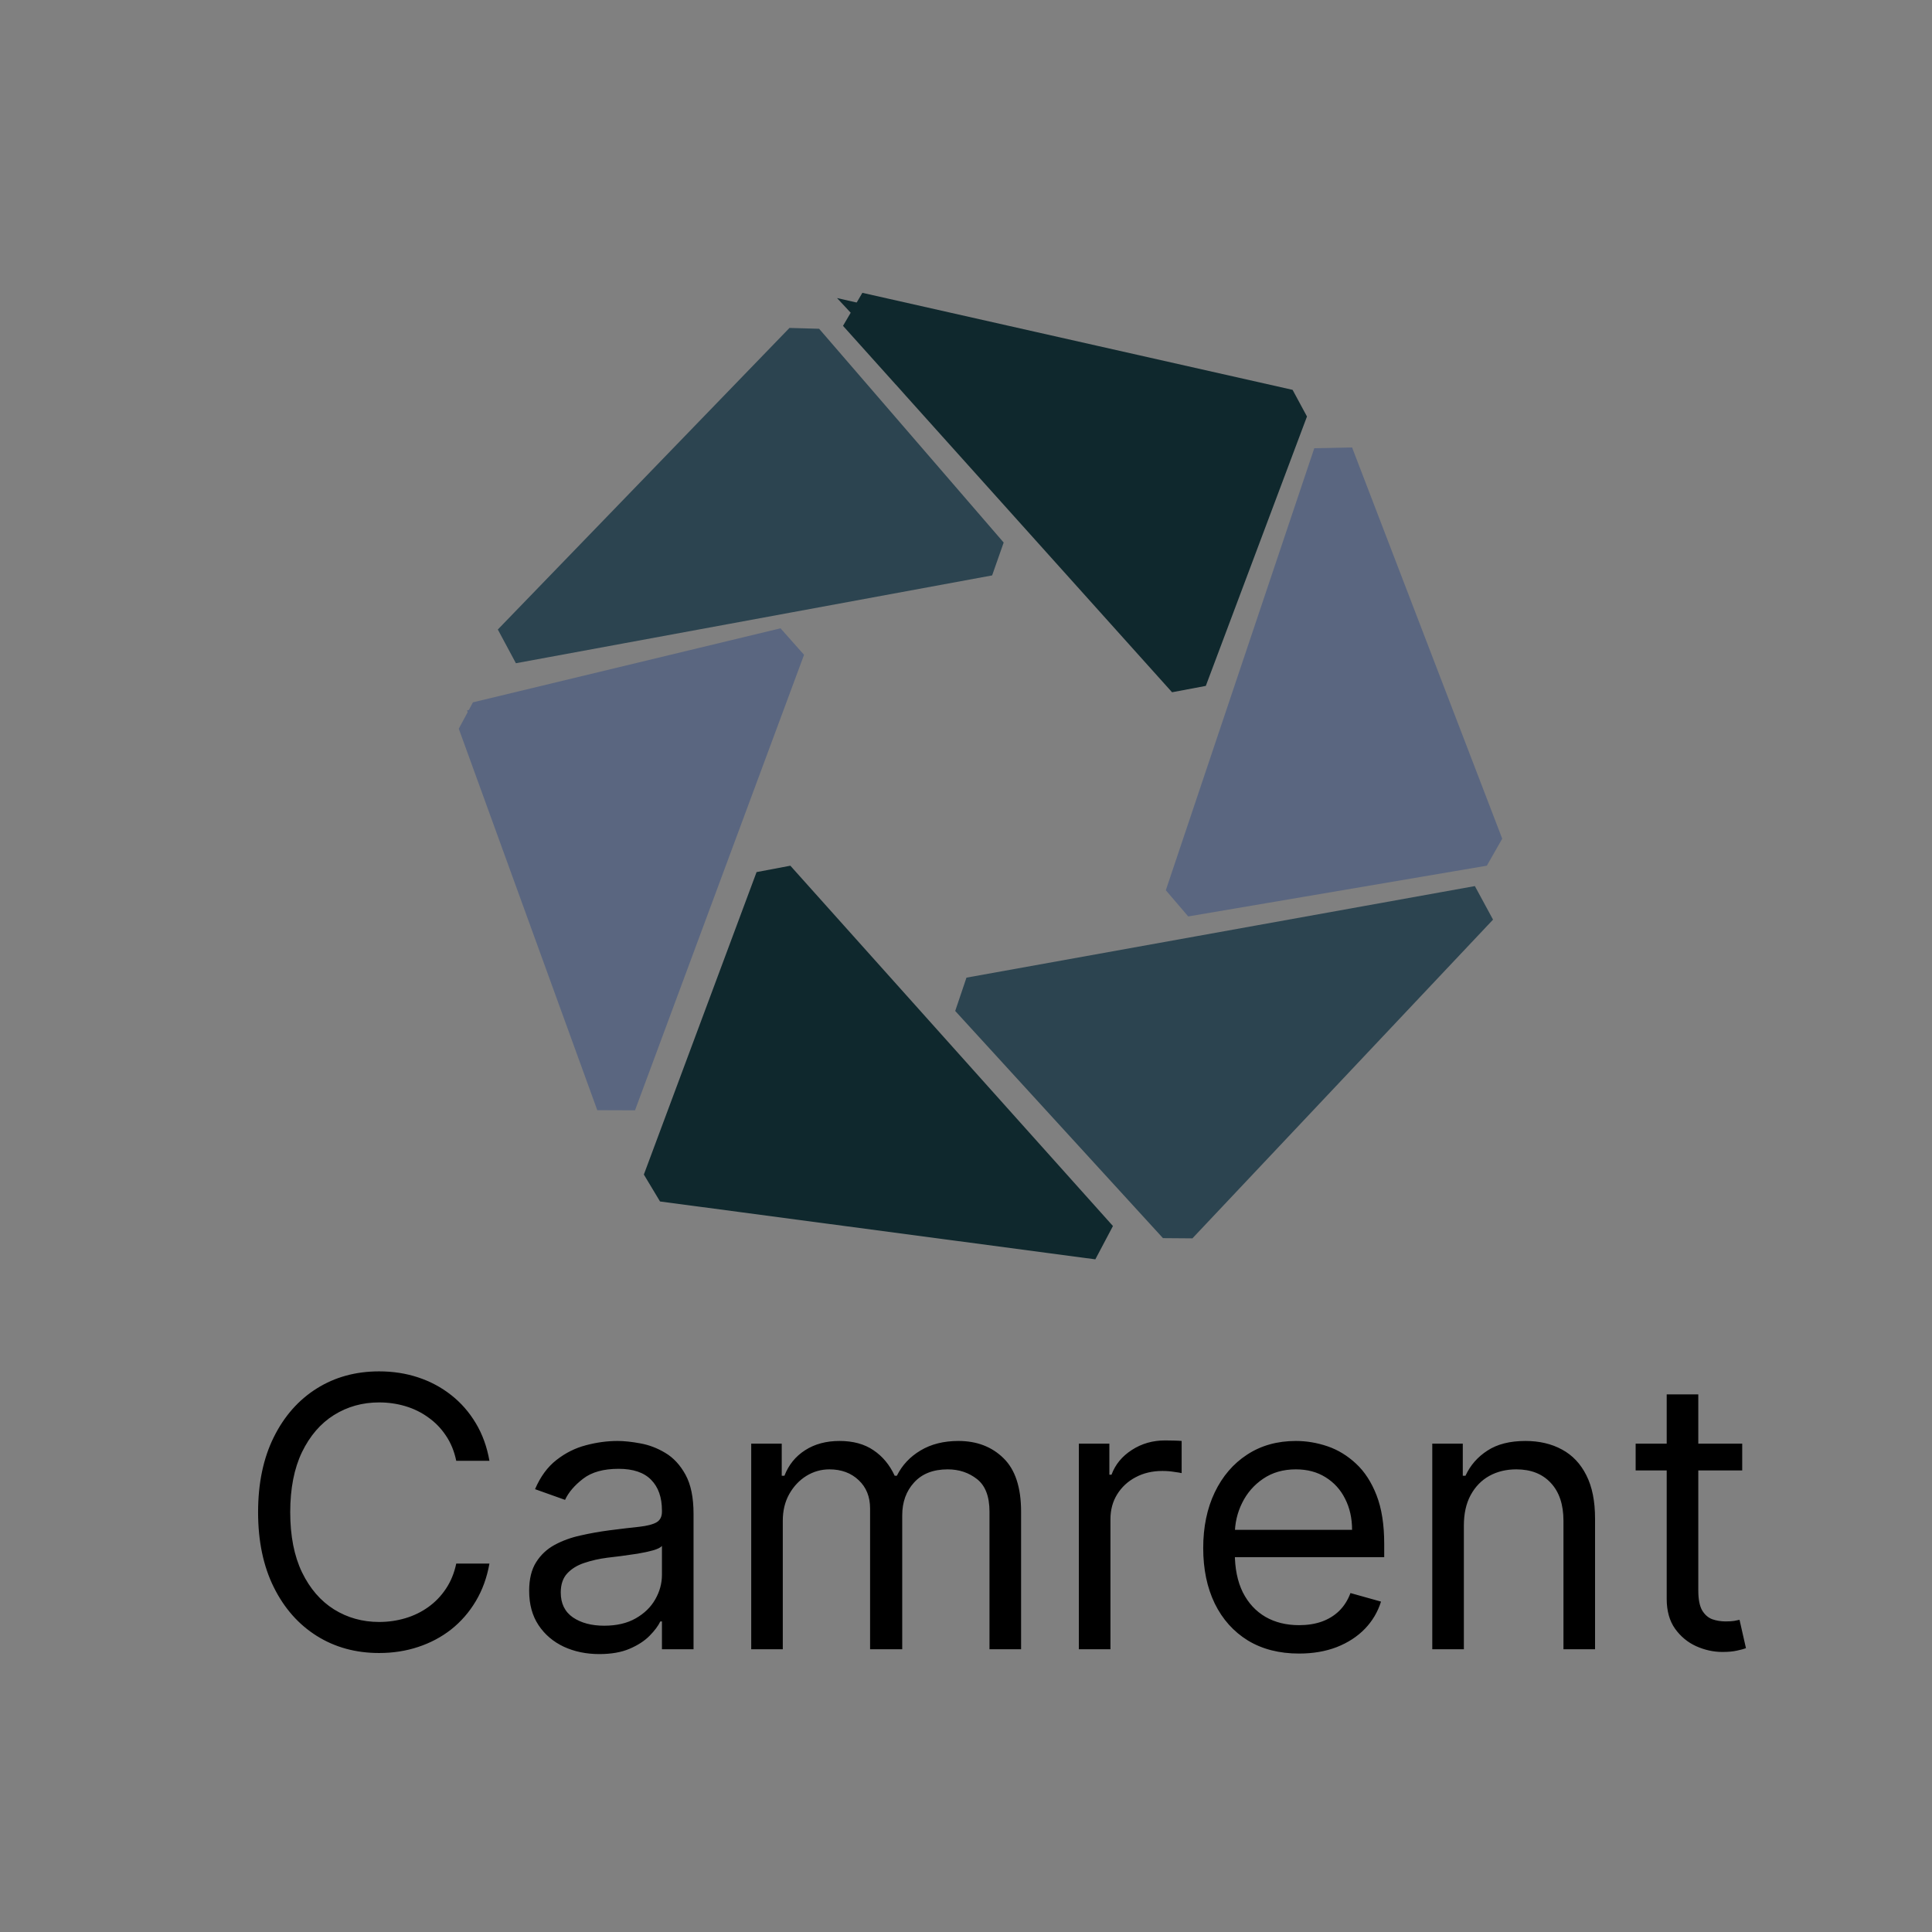<svg width="82" height="82" viewBox="0 0 82 82" fill="none" xmlns="http://www.w3.org/2000/svg">
<rect x="0" y="0" width="82" height="82" fill="#808080" stroke="none"/>
<path d="M20.492 30.949L32.508 27.913L26.367 44.907L20.985 31.571L31.363 28.85L26.363 42.986L22.407 32.295L30.271 29.787L26.523 40.7L24.212 33.019L29.017 31.088L26.572 38.207L25.306 33.64L27.708 32.181L26.841 35.818L26.291 34.105L20.492 30.949Z" stroke="white" stroke-width="1.705" stroke-linecap="square" stroke-linejoin="bevel"/>
<path d="M33.85 15.55L23.597 26.061L40.478 23.327L34.289 16.38L25.617 24.966L39.056 22.81L34.564 17.626L28.019 23.663L37.252 22.347L34.349 19.081L30.585 22.568L35.557 22.246L34.46 20.067L33.151 21.264L34.463 21.625L33.85 15.55Z" stroke="white" stroke-width="1.705" stroke-linecap="square" stroke-linejoin="bevel"/>
<path d="M33.904 15.394L31.451 18.152L34.351 20.223L35.984 16.948L33.904 15.394Z" stroke="white" stroke-width="1.705" stroke-linecap="square" stroke-linejoin="bevel"/>
<path d="M38.659 15.748L49.886 27.723L54.074 17.951L38.274 14.295L40.027 16.68L49.39 25.854L53.146 18.472L40.353 15.381L48.896 24.505L52.164 19.045L42.158 16.52L48.456 23.259L50.58 19.568L44.182 17.659L48.017 22.273L49.543 19.985L46.152 18.953L47.633 21.287L48.396 20.455L47.302 19.782L38.659 15.748Z" stroke="white" stroke-width="1.705" stroke-linecap="square" stroke-linejoin="bevel"/>
<path d="M48.873 47.407L49.432 46.783" stroke="white" stroke-width="1.705" stroke-linecap="square" stroke-linejoin="bevel"/>
<path d="M20.773 62H19.364C19.28 61.595 19.134 61.239 18.926 60.932C18.722 60.625 18.472 60.367 18.176 60.159C17.884 59.947 17.561 59.788 17.204 59.682C16.849 59.576 16.477 59.523 16.091 59.523C15.386 59.523 14.748 59.701 14.176 60.057C13.608 60.413 13.155 60.938 12.818 61.631C12.485 62.324 12.318 63.174 12.318 64.182C12.318 65.189 12.485 66.04 12.818 66.733C13.155 67.426 13.608 67.951 14.176 68.307C14.748 68.663 15.386 68.841 16.091 68.841C16.477 68.841 16.849 68.788 17.204 68.682C17.561 68.576 17.884 68.419 18.176 68.21C18.472 67.998 18.722 67.739 18.926 67.432C19.134 67.121 19.28 66.765 19.364 66.364H20.773C20.667 66.958 20.474 67.49 20.193 67.96C19.913 68.43 19.564 68.829 19.148 69.159C18.731 69.485 18.263 69.733 17.744 69.903C17.229 70.074 16.678 70.159 16.091 70.159C15.098 70.159 14.216 69.917 13.443 69.432C12.671 68.947 12.062 68.258 11.619 67.364C11.176 66.47 10.954 65.409 10.954 64.182C10.954 62.955 11.176 61.894 11.619 61C12.062 60.106 12.671 59.417 13.443 58.932C14.216 58.447 15.098 58.205 16.091 58.205C16.678 58.205 17.229 58.29 17.744 58.46C18.263 58.631 18.731 58.881 19.148 59.21C19.564 59.536 19.913 59.934 20.193 60.403C20.474 60.869 20.667 61.401 20.773 62ZM25.436 70.204C24.883 70.204 24.381 70.1 23.93 69.892C23.48 69.68 23.122 69.375 22.857 68.977C22.591 68.576 22.459 68.091 22.459 67.523C22.459 67.023 22.557 66.617 22.754 66.307C22.951 65.992 23.215 65.746 23.544 65.568C23.874 65.39 24.237 65.258 24.635 65.171C25.037 65.079 25.44 65.008 25.845 64.954C26.375 64.886 26.805 64.835 27.135 64.801C27.468 64.763 27.711 64.701 27.862 64.614C28.017 64.526 28.095 64.375 28.095 64.159V64.114C28.095 63.553 27.942 63.117 27.635 62.807C27.332 62.496 26.872 62.341 26.254 62.341C25.614 62.341 25.112 62.481 24.749 62.761C24.385 63.042 24.129 63.341 23.982 63.659L22.709 63.205C22.936 62.674 23.239 62.261 23.618 61.966C24 61.667 24.417 61.458 24.868 61.341C25.322 61.22 25.769 61.159 26.209 61.159C26.489 61.159 26.811 61.193 27.175 61.261C27.542 61.326 27.896 61.46 28.237 61.665C28.582 61.869 28.868 62.178 29.095 62.591C29.322 63.004 29.436 63.557 29.436 64.25V70H28.095V68.818H28.027C27.936 69.008 27.785 69.21 27.572 69.426C27.36 69.642 27.078 69.826 26.726 69.977C26.374 70.129 25.944 70.204 25.436 70.204ZM25.641 69C26.171 69 26.618 68.896 26.982 68.688C27.349 68.479 27.625 68.21 27.811 67.881C28 67.551 28.095 67.204 28.095 66.841V65.614C28.038 65.682 27.913 65.744 27.72 65.801C27.531 65.854 27.311 65.901 27.061 65.943C26.815 65.981 26.574 66.015 26.34 66.046C26.108 66.072 25.921 66.095 25.777 66.114C25.428 66.159 25.103 66.233 24.8 66.335C24.5 66.434 24.258 66.583 24.072 66.784C23.891 66.981 23.8 67.25 23.8 67.591C23.8 68.057 23.972 68.409 24.317 68.648C24.665 68.883 25.107 69 25.641 69ZM31.884 70V61.273H33.179V62.636H33.293C33.474 62.17 33.768 61.809 34.173 61.551C34.579 61.29 35.065 61.159 35.633 61.159C36.209 61.159 36.688 61.29 37.071 61.551C37.457 61.809 37.758 62.17 37.974 62.636H38.065C38.289 62.186 38.624 61.828 39.071 61.562C39.518 61.294 40.054 61.159 40.679 61.159C41.459 61.159 42.097 61.403 42.594 61.892C43.09 62.377 43.338 63.133 43.338 64.159V70H41.997V64.159C41.997 63.515 41.821 63.055 41.469 62.778C41.117 62.502 40.702 62.364 40.224 62.364C39.611 62.364 39.135 62.549 38.798 62.92C38.461 63.288 38.293 63.754 38.293 64.318V70H36.929V64.023C36.929 63.526 36.768 63.127 36.446 62.824C36.124 62.517 35.709 62.364 35.202 62.364C34.853 62.364 34.528 62.456 34.224 62.642C33.925 62.828 33.683 63.085 33.497 63.415C33.315 63.74 33.224 64.117 33.224 64.546V70H31.884ZM45.79 70V61.273H47.085V62.591H47.176C47.335 62.159 47.623 61.809 48.04 61.54C48.456 61.271 48.926 61.136 49.449 61.136C49.547 61.136 49.67 61.138 49.818 61.142C49.966 61.146 50.078 61.151 50.153 61.159V62.523C50.108 62.511 50.004 62.494 49.841 62.472C49.682 62.445 49.513 62.432 49.335 62.432C48.911 62.432 48.532 62.521 48.199 62.699C47.869 62.873 47.608 63.115 47.415 63.426C47.225 63.733 47.131 64.083 47.131 64.477V70H45.79ZM55.136 70.182C54.295 70.182 53.57 69.996 52.96 69.625C52.354 69.25 51.886 68.727 51.557 68.057C51.231 67.383 51.068 66.599 51.068 65.704C51.068 64.811 51.231 64.023 51.557 63.341C51.886 62.655 52.345 62.121 52.932 61.739C53.523 61.352 54.212 61.159 55 61.159C55.455 61.159 55.903 61.235 56.347 61.386C56.79 61.538 57.193 61.784 57.557 62.125C57.92 62.462 58.21 62.909 58.426 63.466C58.642 64.023 58.75 64.708 58.75 65.523V66.091H52.023V64.932H57.386C57.386 64.439 57.288 64 57.091 63.614C56.898 63.227 56.621 62.922 56.261 62.699C55.905 62.475 55.485 62.364 55 62.364C54.466 62.364 54.004 62.496 53.614 62.761C53.227 63.023 52.93 63.364 52.722 63.784C52.513 64.204 52.409 64.655 52.409 65.136V65.909C52.409 66.568 52.523 67.127 52.75 67.585C52.981 68.04 53.301 68.386 53.71 68.625C54.119 68.86 54.595 68.977 55.136 68.977C55.489 68.977 55.807 68.928 56.091 68.829C56.379 68.727 56.627 68.576 56.835 68.375C57.044 68.171 57.205 67.917 57.318 67.614L58.614 67.977C58.477 68.417 58.248 68.803 57.926 69.136C57.604 69.466 57.206 69.724 56.733 69.909C56.26 70.091 55.727 70.182 55.136 70.182ZM62.131 64.75V70H60.79V61.273H62.085V62.636H62.199C62.403 62.193 62.714 61.837 63.131 61.568C63.547 61.295 64.085 61.159 64.744 61.159C65.335 61.159 65.852 61.28 66.296 61.523C66.739 61.761 67.083 62.125 67.329 62.614C67.576 63.099 67.699 63.712 67.699 64.454V70H66.358V64.546C66.358 63.86 66.18 63.326 65.824 62.943C65.468 62.557 64.979 62.364 64.358 62.364C63.93 62.364 63.547 62.456 63.21 62.642C62.877 62.828 62.614 63.099 62.42 63.455C62.227 63.811 62.131 64.242 62.131 64.75ZM73.945 61.273V62.409H69.422V61.273H73.945ZM70.74 59.182H72.081V67.5C72.081 67.879 72.136 68.163 72.246 68.352C72.359 68.538 72.503 68.663 72.678 68.727C72.856 68.788 73.043 68.818 73.24 68.818C73.388 68.818 73.509 68.811 73.604 68.796C73.698 68.776 73.774 68.761 73.831 68.75L74.104 69.954C74.013 69.989 73.886 70.023 73.723 70.057C73.56 70.095 73.354 70.114 73.104 70.114C72.725 70.114 72.354 70.032 71.99 69.869C71.63 69.706 71.331 69.458 71.092 69.125C70.858 68.792 70.74 68.371 70.74 67.864V59.182Z" fill="black"/>
<path d="M20.5 30.5L32.5 27.5L26.5 45.5L20.5 30.5Z" fill="#5A6680" stroke="#5A6680"/>
<path d="M34 14.5L41.5 23.5L22.5 27L34 14.5Z" fill="#2C4450"/>
<path d="M33.129 38L29 49.76L45 52L33.129 38Z" fill="#0F282D" stroke="#0F282D"/>
<path d="M41.954 23.584L34.121 14.511L21.742 27.311L41.954 23.584Z" stroke="#2C4450" stroke-width="1.705" stroke-linecap="square" stroke-linejoin="bevel"/>
<path d="M37 13.5L54.5 17.5L50.5 28L37 13.5Z" fill="#0F282D" stroke="#0F282D"/>
<path d="M62 39L41.553 42.36H41L49.842 51L62 39Z" fill="#2C4450"/>
<path d="M50.38 28.812L54.674 17.378L36.414 13.26L50.38 28.812Z" stroke="#0F282D" stroke-width="1.705" stroke-linecap="square" stroke-linejoin="bevel"/>
<path d="M62.5 35.5L51 37.5L56.5 20.5L62.5 35.5Z" fill="#5A6680" stroke="#5A6680"/>
<path d="M49.989 51.975L41.171 42.333L62.749 38.447L49.989 51.975Z" stroke="#2C4450" stroke-width="1.705" stroke-linecap="square" stroke-linejoin="bevel"/>
<path d="M50.289 38.056L56.59 19.296L62.963 35.902L50.289 38.056Z" stroke="#5A6680" stroke-width="1.705" stroke-linecap="square" stroke-linejoin="bevel"/>
<path d="M33.327 27.496L20.273 30.638L26.152 46.829L33.327 27.496Z" stroke="#5A6680" stroke-width="1.705" stroke-linecap="square" stroke-linejoin="bevel"/>
<path d="M28.126 50.149L32.91 37.312L46.602 52.605L28.126 50.149Z" stroke="#0F282D" stroke-width="1.705" stroke-linecap="square" stroke-linejoin="bevel"/>
</svg>
